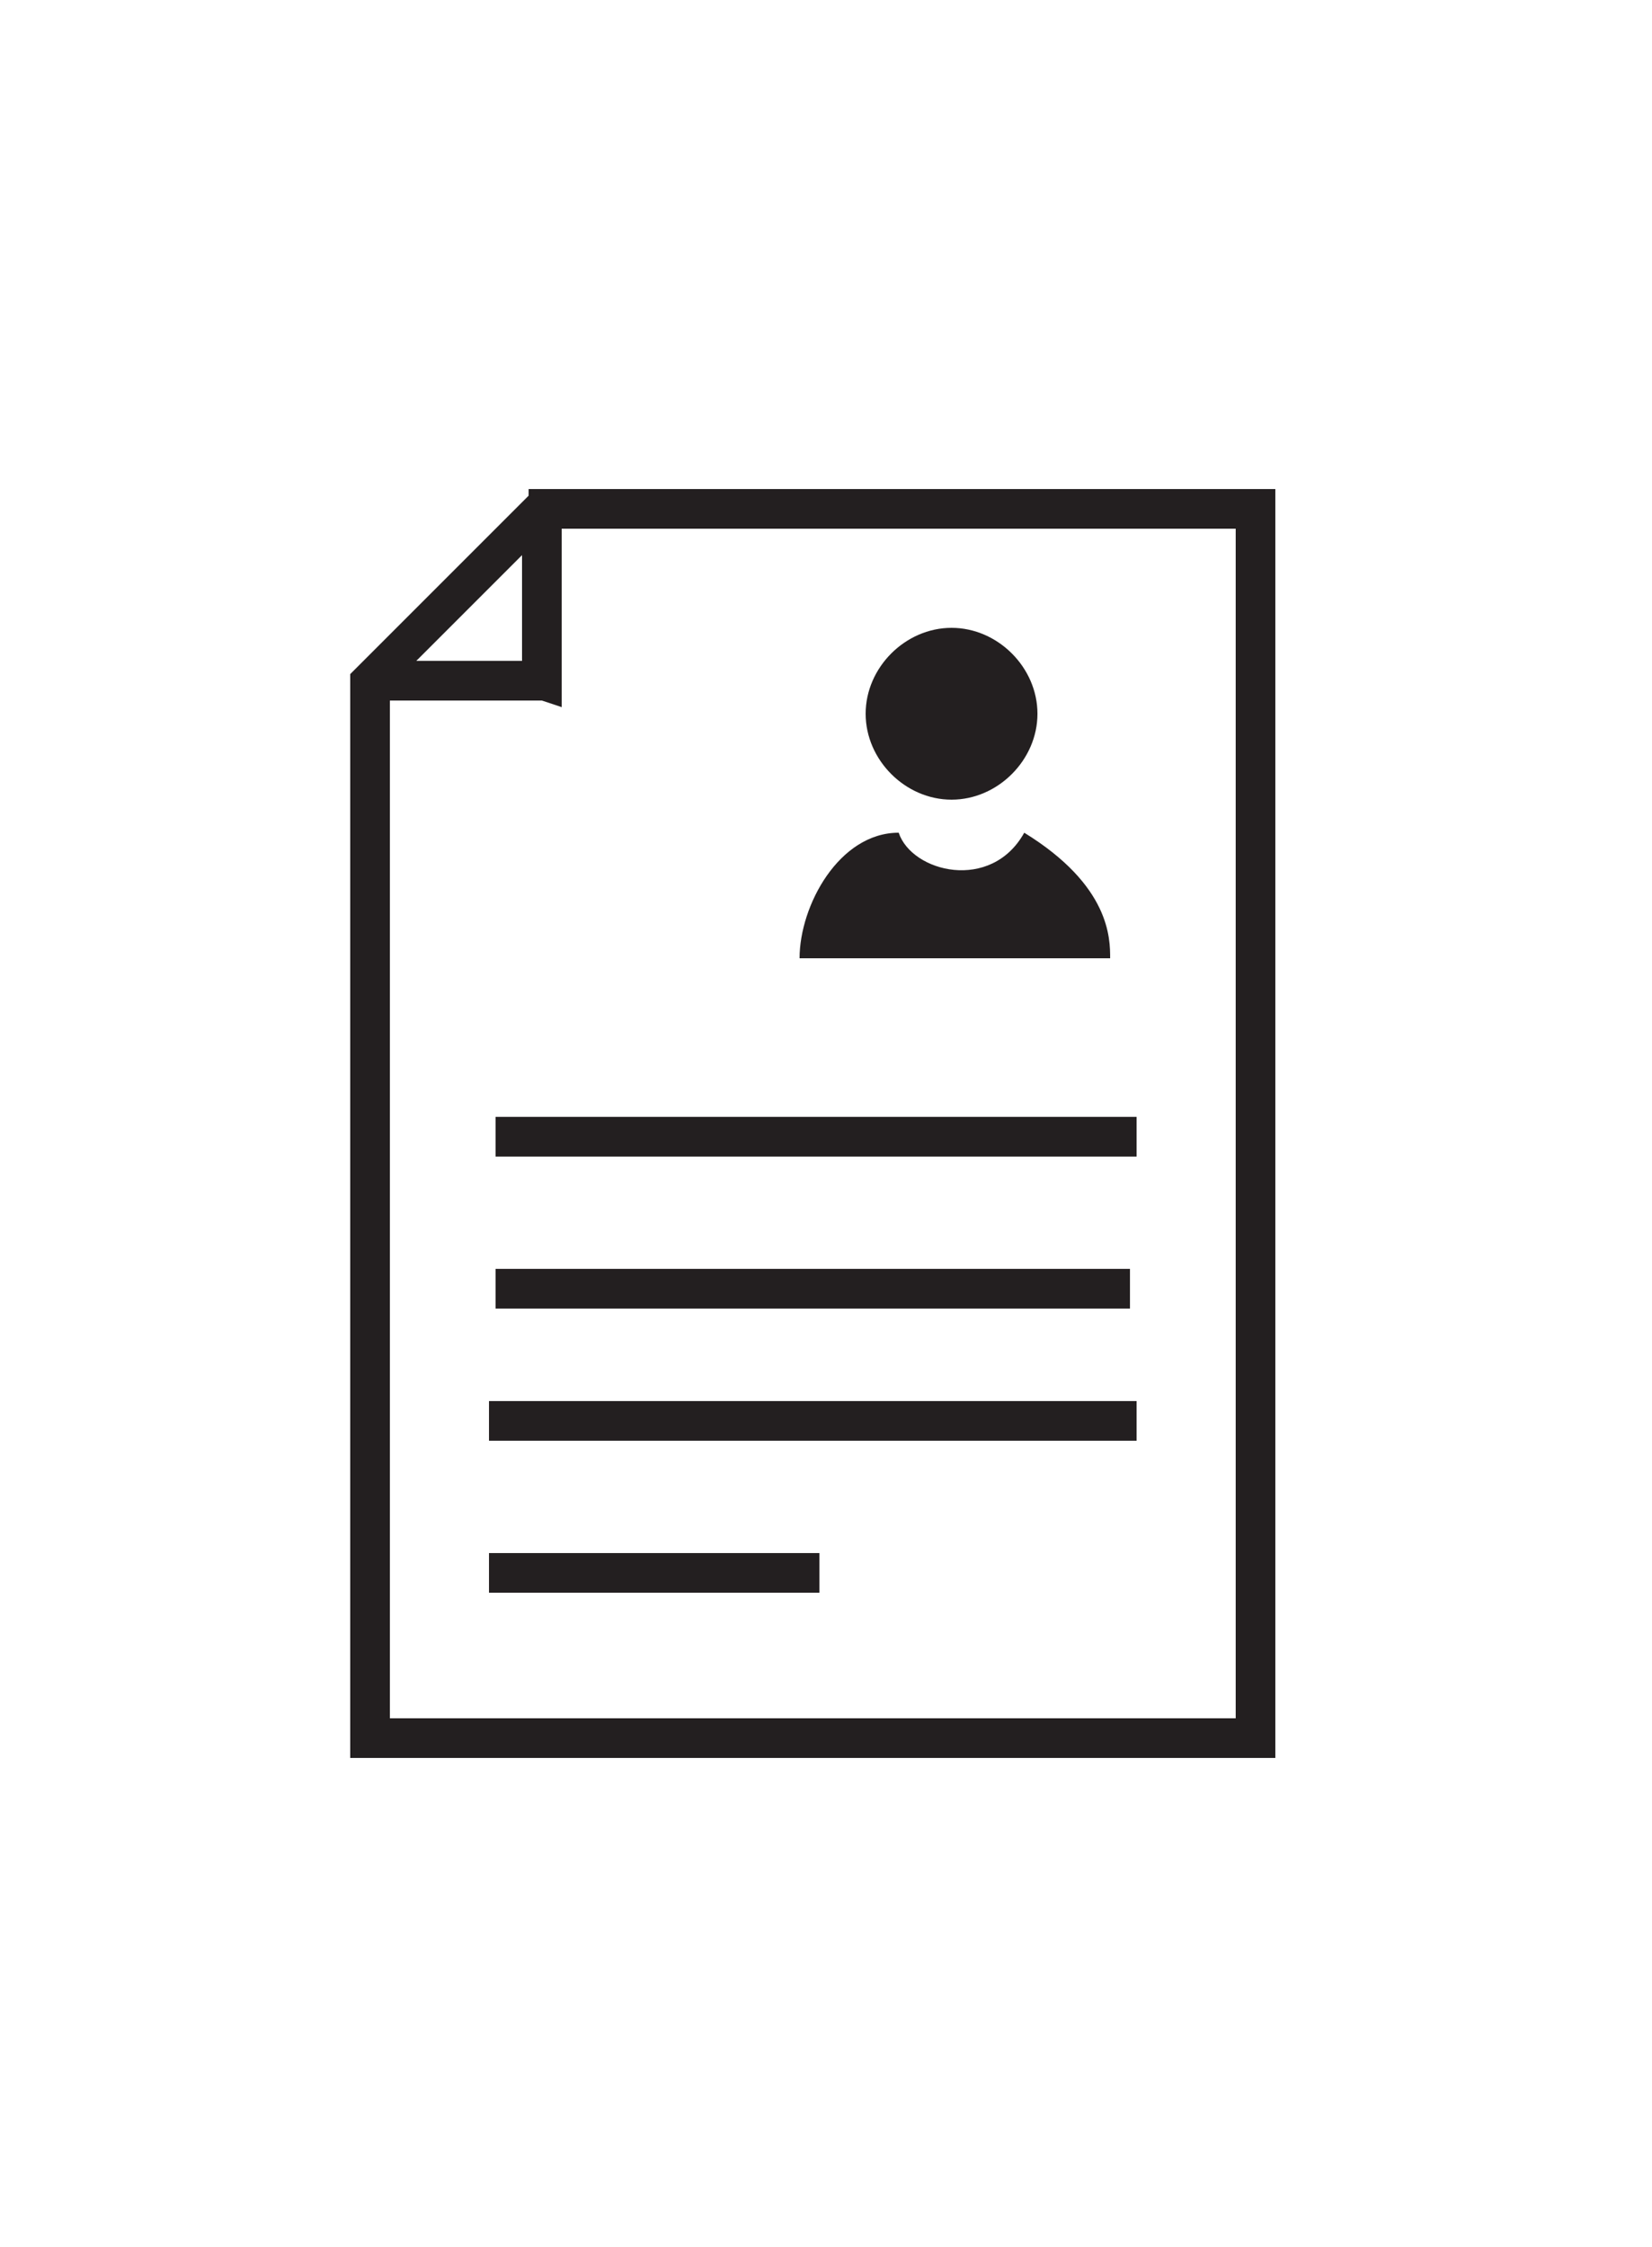 <?xml version="1.0" encoding="utf-8"?>
<!-- Generator: Adobe Illustrator 26.0.1, SVG Export Plug-In . SVG Version: 6.00 Build 0)  -->
<svg version="1.1" id="Layer_1" xmlns="http://www.w3.org/2000/svg" xmlns:xlink="http://www.w3.org/1999/xlink" x="0px" y="0px"
	 viewBox="0 0 25 34" style="enable-background:new 0 0 25 34;" xml:space="preserve">
<style type="text/css">
	.st0{fill-rule:evenodd;clip-rule:evenodd;fill:#231F20;}
</style>
<path class="st0" d="M8.2,7.4H8v0.1l-2.6,2.6l-0.1,0.1v0.1v16v0.3h0.3H19h0.3v-0.3V7.7V7.4H19H8.2z M7.9,10V8.4L6.3,10H7.9z
	 M8.2,10.6H5.9V26h12.8V8H8.5v2.4v0.3L8.2,10.6L8.2,10.6z M7.5,17.5h9.7v-0.6H7.5V17.5z M7.5,19.8h9.6v-0.6H7.5V19.8z M17.2,21.8
	H7.4v-0.6h9.8V21.8z M7.4,24.1h5v-0.6h-5V24.1z M16.8,14.5h-4.7c0-0.8,0.6-1.9,1.5-1.9c0.2,0.6,1.4,0.9,1.9,0
	C16.8,13.4,16.8,14.2,16.8,14.5z M14.4,12.1c0.7,0,1.3-0.6,1.3-1.3s-0.6-1.3-1.3-1.3c-0.7,0-1.3,0.6-1.3,1.3
	C13.1,11.5,13.7,12.1,14.4,12.1z"/>
</svg>
